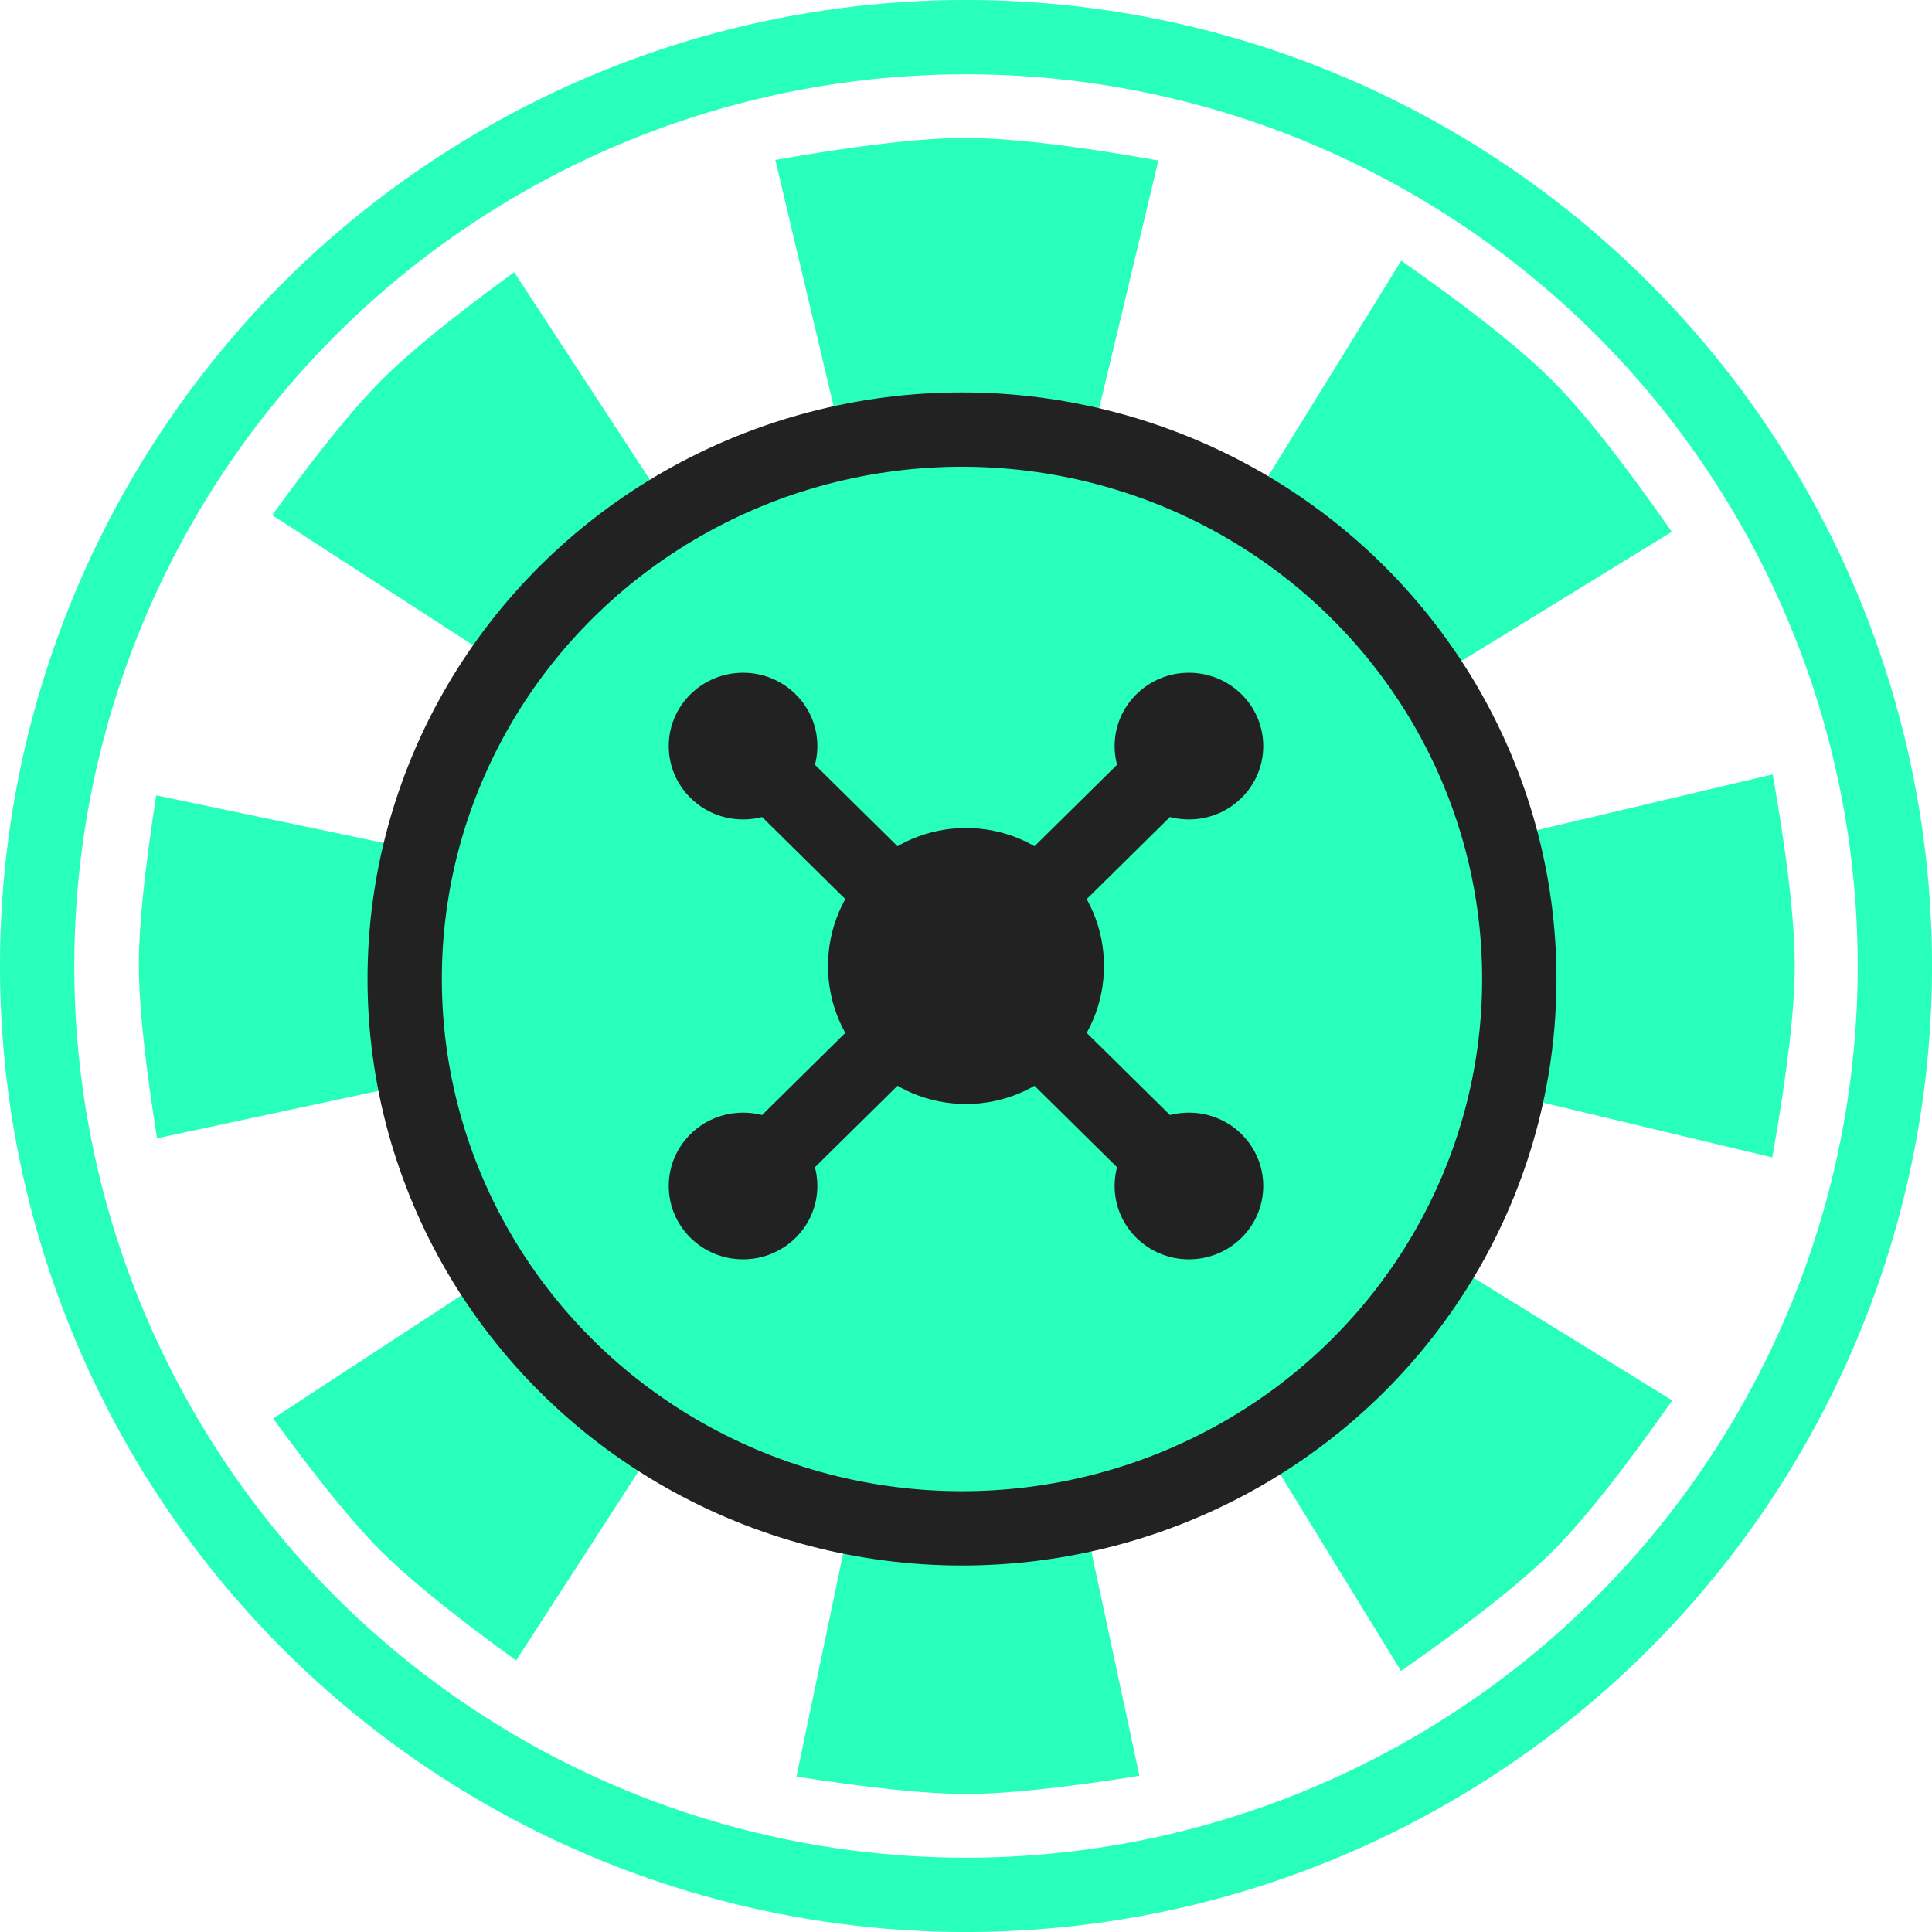 <svg height="28" viewBox="0 0 28 28" width="28" xmlns="http://www.w3.org/2000/svg"><g fill="none" fill-rule="evenodd"><circle cx="14" cy="14" r="13.462" stroke="#28ffbb" stroke-width="1.077"/><path d="m14 14 2.513 11.736c-1.101.176-1.938.264-2.513.264-.561 0-1.381-.084-2.457-.252zm.022-.009 10.213 6.305c-.704 1.005-1.28 1.732-1.728 2.18-.453.453-1.187 1.033-2.202 1.741zm-.022-11.991c.64 0 1.569.109 2.788.326l-2.782 11.644.005.008 6.297-10.2c.914.64 1.597 1.174 2.051 1.602l.129.125c.453.453 1.033 1.187 1.741 2.202l-10.215 6.275.002.003 11.675-2.762c.194 1.098.299 1.959.317 2.583l.003.18c0 .64-.109 1.569-.326 2.788l-11.668-2.787.003.002-.006-.003-.003-.001.001-0-.002-.001-.001.001.002 0-.004.001-.005.003.002-.003-.003.001-.001.003.002-.001-.003.004-.001.005-0-.002-6.518 10.069c-.812-.589-1.424-1.077-1.834-1.465l-.129-.126c-.397-.397-.917-1.036-1.559-1.916l10.04-6.567-.001-.004-11.721 2.51c-.158-.991-.245-1.768-.261-2.333l-.003-.18c0-.561.084-1.381.252-2.457l11.731 2.453-.002-.01-10.048-6.504c.589-.812 1.077-1.424 1.465-1.834l.126-.129c.397-.397 1.036-.917 1.916-1.559l6.533 9.99-2.748-11.616c1.098-.194 1.959-.299 2.583-.317z" fill="#28ffbb"/><ellipse cx="13.942" cy="14.188" fill="#28ffbb" rx="8.077" ry="7.962" stroke="#222" stroke-width="1.077"/><circle cx="14" cy="14" fill="#222" r="2"/><circle cx="14" cy="14" r="1"/><path d="m11.308 16.656 5.384-5.312" stroke="#222" stroke-linecap="square" stroke-width="1.077"/><ellipse cx="17.231" cy="10.813" fill="#222" rx="1.077" ry="1.063"/><ellipse cx="10.769" cy="17.188" fill="#222" rx="1.077" ry="1.063"/><path d="m11.308 16.656 5.384-5.312" stroke="#222" stroke-linecap="square" stroke-width="1.077" transform="matrix(-1 0 0 1 28 0)"/><g fill="#222"><ellipse cx="10.769" cy="10.813" rx="1.077" ry="1.063" transform="matrix(-1 0 0 1 21.538 0)"/><ellipse cx="17.231" cy="17.188" rx="1.077" ry="1.063" transform="matrix(-1 0 0 1 34.462 0)"/></g></g></svg>